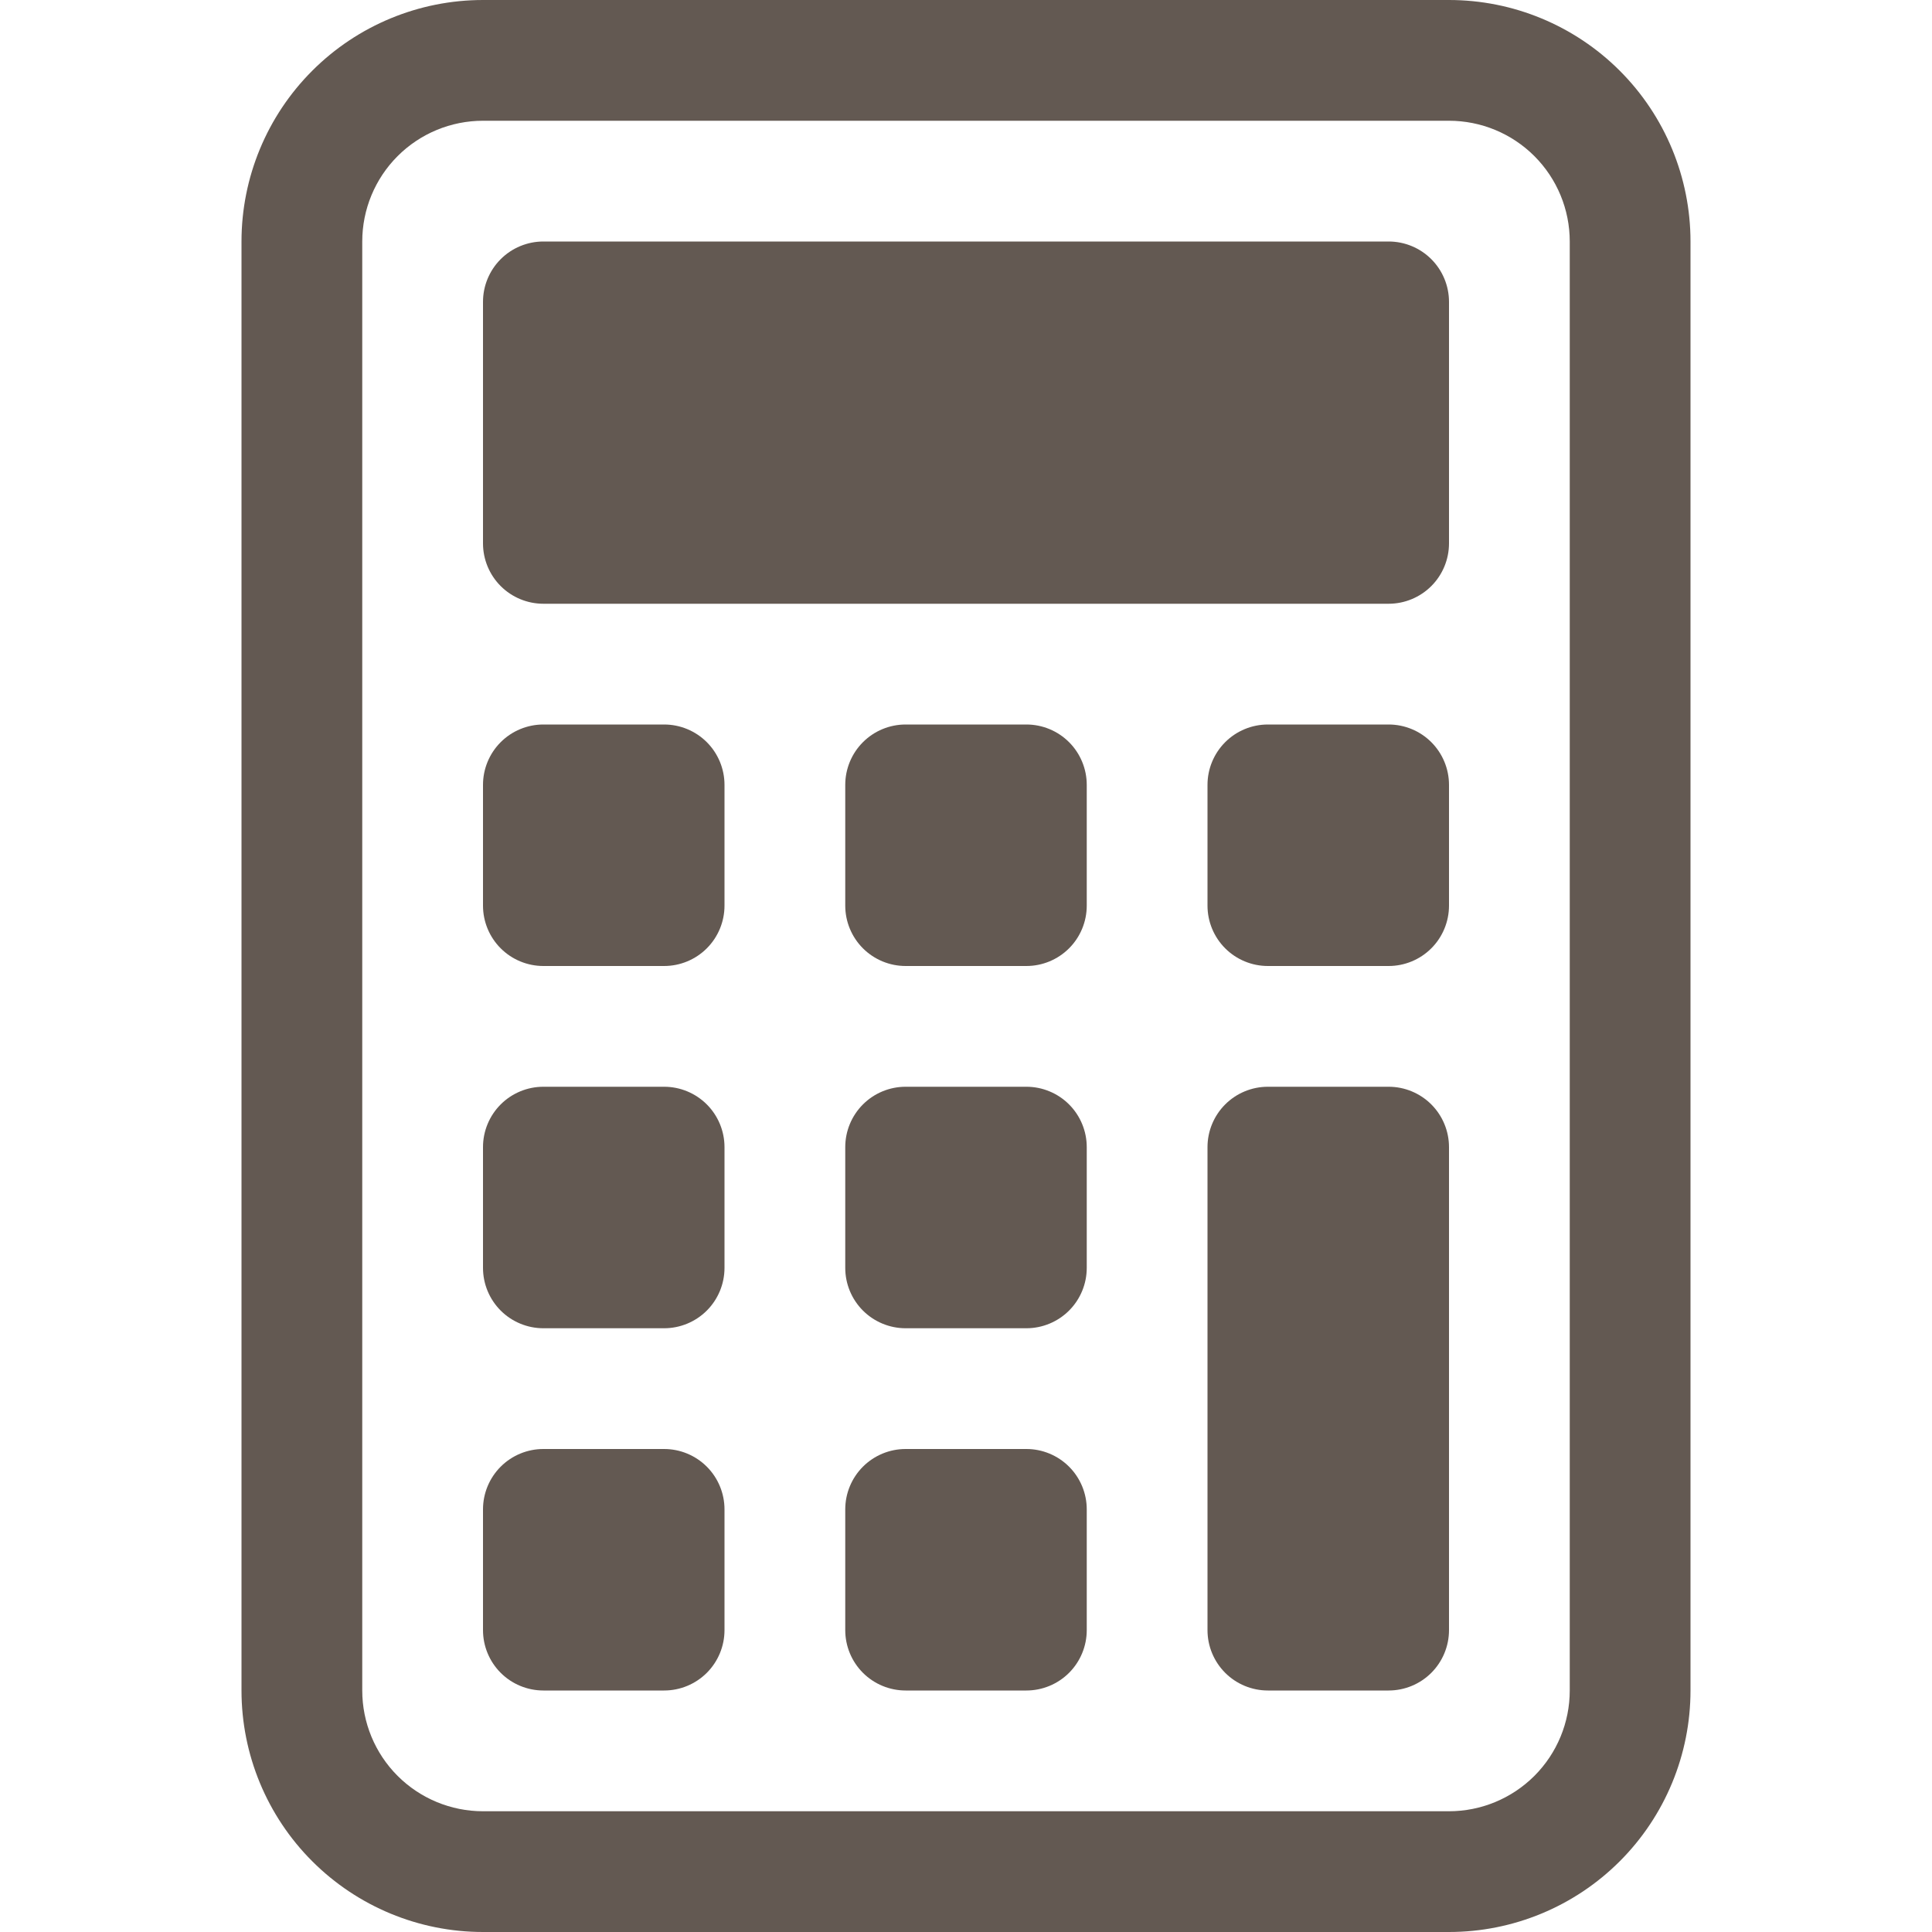 <svg width="112" height="112" viewBox="0 0 112 112" fill="none" xmlns="http://www.w3.org/2000/svg">
<g clip-path="url(#clip0_141_56)">
<path d="M84 7C85.856 7 87.637 7.737 88.95 9.05C90.263 10.363 91 12.143 91 14V98C91 99.856 90.263 101.637 88.95 102.95C87.637 104.262 85.856 105 84 105H28C26.143 105 24.363 104.262 23.05 102.95C21.738 101.637 21 99.856 21 98V14C21 12.143 21.738 10.363 23.05 9.05C24.363 7.737 26.143 7 28 7H84ZM28 0C24.287 0 20.726 1.475 18.101 4.101C15.475 6.726 14 10.287 14 14V98C14 101.713 15.475 105.274 18.101 107.899C20.726 110.525 24.287 112 28 112H84C87.713 112 91.274 110.525 93.9 107.899C96.525 105.274 98 101.713 98 98V14C98 10.287 96.525 6.726 93.9 4.101C91.274 1.475 87.713 0 84 0L28 0Z" fill="#635952"/>
<path d="M28 17.5C28 16.572 28.369 15.681 29.025 15.025C29.681 14.369 30.572 14 31.5 14H80.5C81.428 14 82.319 14.369 82.975 15.025C83.631 15.681 84 16.572 84 17.5V31.5C84 32.428 83.631 33.319 82.975 33.975C82.319 34.631 81.428 35 80.5 35H31.5C30.572 35 29.681 34.631 29.025 33.975C28.369 33.319 28 32.428 28 31.5V17.5ZM28 45.5C28 44.572 28.369 43.681 29.025 43.025C29.681 42.369 30.572 42 31.5 42H38.5C39.428 42 40.319 42.369 40.975 43.025C41.631 43.681 42 44.572 42 45.5V52.5C42 53.428 41.631 54.319 40.975 54.975C40.319 55.631 39.428 56 38.5 56H31.5C30.572 56 29.681 55.631 29.025 54.975C28.369 54.319 28 53.428 28 52.5V45.5ZM28 66.5C28 65.572 28.369 64.681 29.025 64.025C29.681 63.369 30.572 63 31.5 63H38.5C39.428 63 40.319 63.369 40.975 64.025C41.631 64.681 42 65.572 42 66.5V73.5C42 74.428 41.631 75.319 40.975 75.975C40.319 76.631 39.428 77 38.5 77H31.5C30.572 77 29.681 76.631 29.025 75.975C28.369 75.319 28 74.428 28 73.5V66.5ZM28 87.5C28 86.572 28.369 85.681 29.025 85.025C29.681 84.369 30.572 84 31.5 84H38.5C39.428 84 40.319 84.369 40.975 85.025C41.631 85.681 42 86.572 42 87.5V94.5C42 95.428 41.631 96.319 40.975 96.975C40.319 97.631 39.428 98 38.5 98H31.5C30.572 98 29.681 97.631 29.025 96.975C28.369 96.319 28 95.428 28 94.5V87.5ZM49 45.5C49 44.572 49.369 43.681 50.025 43.025C50.681 42.369 51.572 42 52.5 42H59.5C60.428 42 61.319 42.369 61.975 43.025C62.631 43.681 63 44.572 63 45.5V52.5C63 53.428 62.631 54.319 61.975 54.975C61.319 55.631 60.428 56 59.5 56H52.5C51.572 56 50.681 55.631 50.025 54.975C49.369 54.319 49 53.428 49 52.5V45.5ZM49 66.5C49 65.572 49.369 64.681 50.025 64.025C50.681 63.369 51.572 63 52.5 63H59.5C60.428 63 61.319 63.369 61.975 64.025C62.631 64.681 63 65.572 63 66.5V73.5C63 74.428 62.631 75.319 61.975 75.975C61.319 76.631 60.428 77 59.5 77H52.5C51.572 77 50.681 76.631 50.025 75.975C49.369 75.319 49 74.428 49 73.5V66.5ZM49 87.5C49 86.572 49.369 85.681 50.025 85.025C50.681 84.369 51.572 84 52.5 84H59.5C60.428 84 61.319 84.369 61.975 85.025C62.631 85.681 63 86.572 63 87.5V94.5C63 95.428 62.631 96.319 61.975 96.975C61.319 97.631 60.428 98 59.5 98H52.5C51.572 98 50.681 97.631 50.025 96.975C49.369 96.319 49 95.428 49 94.5V87.5ZM70 45.5C70 44.572 70.369 43.681 71.025 43.025C71.681 42.369 72.572 42 73.5 42H80.5C81.428 42 82.319 42.369 82.975 43.025C83.631 43.681 84 44.572 84 45.5V52.5C84 53.428 83.631 54.319 82.975 54.975C82.319 55.631 81.428 56 80.5 56H73.5C72.572 56 71.681 55.631 71.025 54.975C70.369 54.319 70 53.428 70 52.5V45.5ZM70 66.5C70 65.572 70.369 64.681 71.025 64.025C71.681 63.369 72.572 63 73.5 63H80.5C81.428 63 82.319 63.369 82.975 64.025C83.631 64.681 84 65.572 84 66.5V94.5C84 95.428 83.631 96.319 82.975 96.975C82.319 97.631 81.428 98 80.5 98H73.5C72.572 98 71.681 97.631 71.025 96.975C70.369 96.319 70 95.428 70 94.5V66.5Z" fill="#635952"/>
</g>
<defs>
<clipPath id="clip0_141_56">
<rect width="112" height="112" fill="white"/>
</clipPath>
</defs>
</svg>
